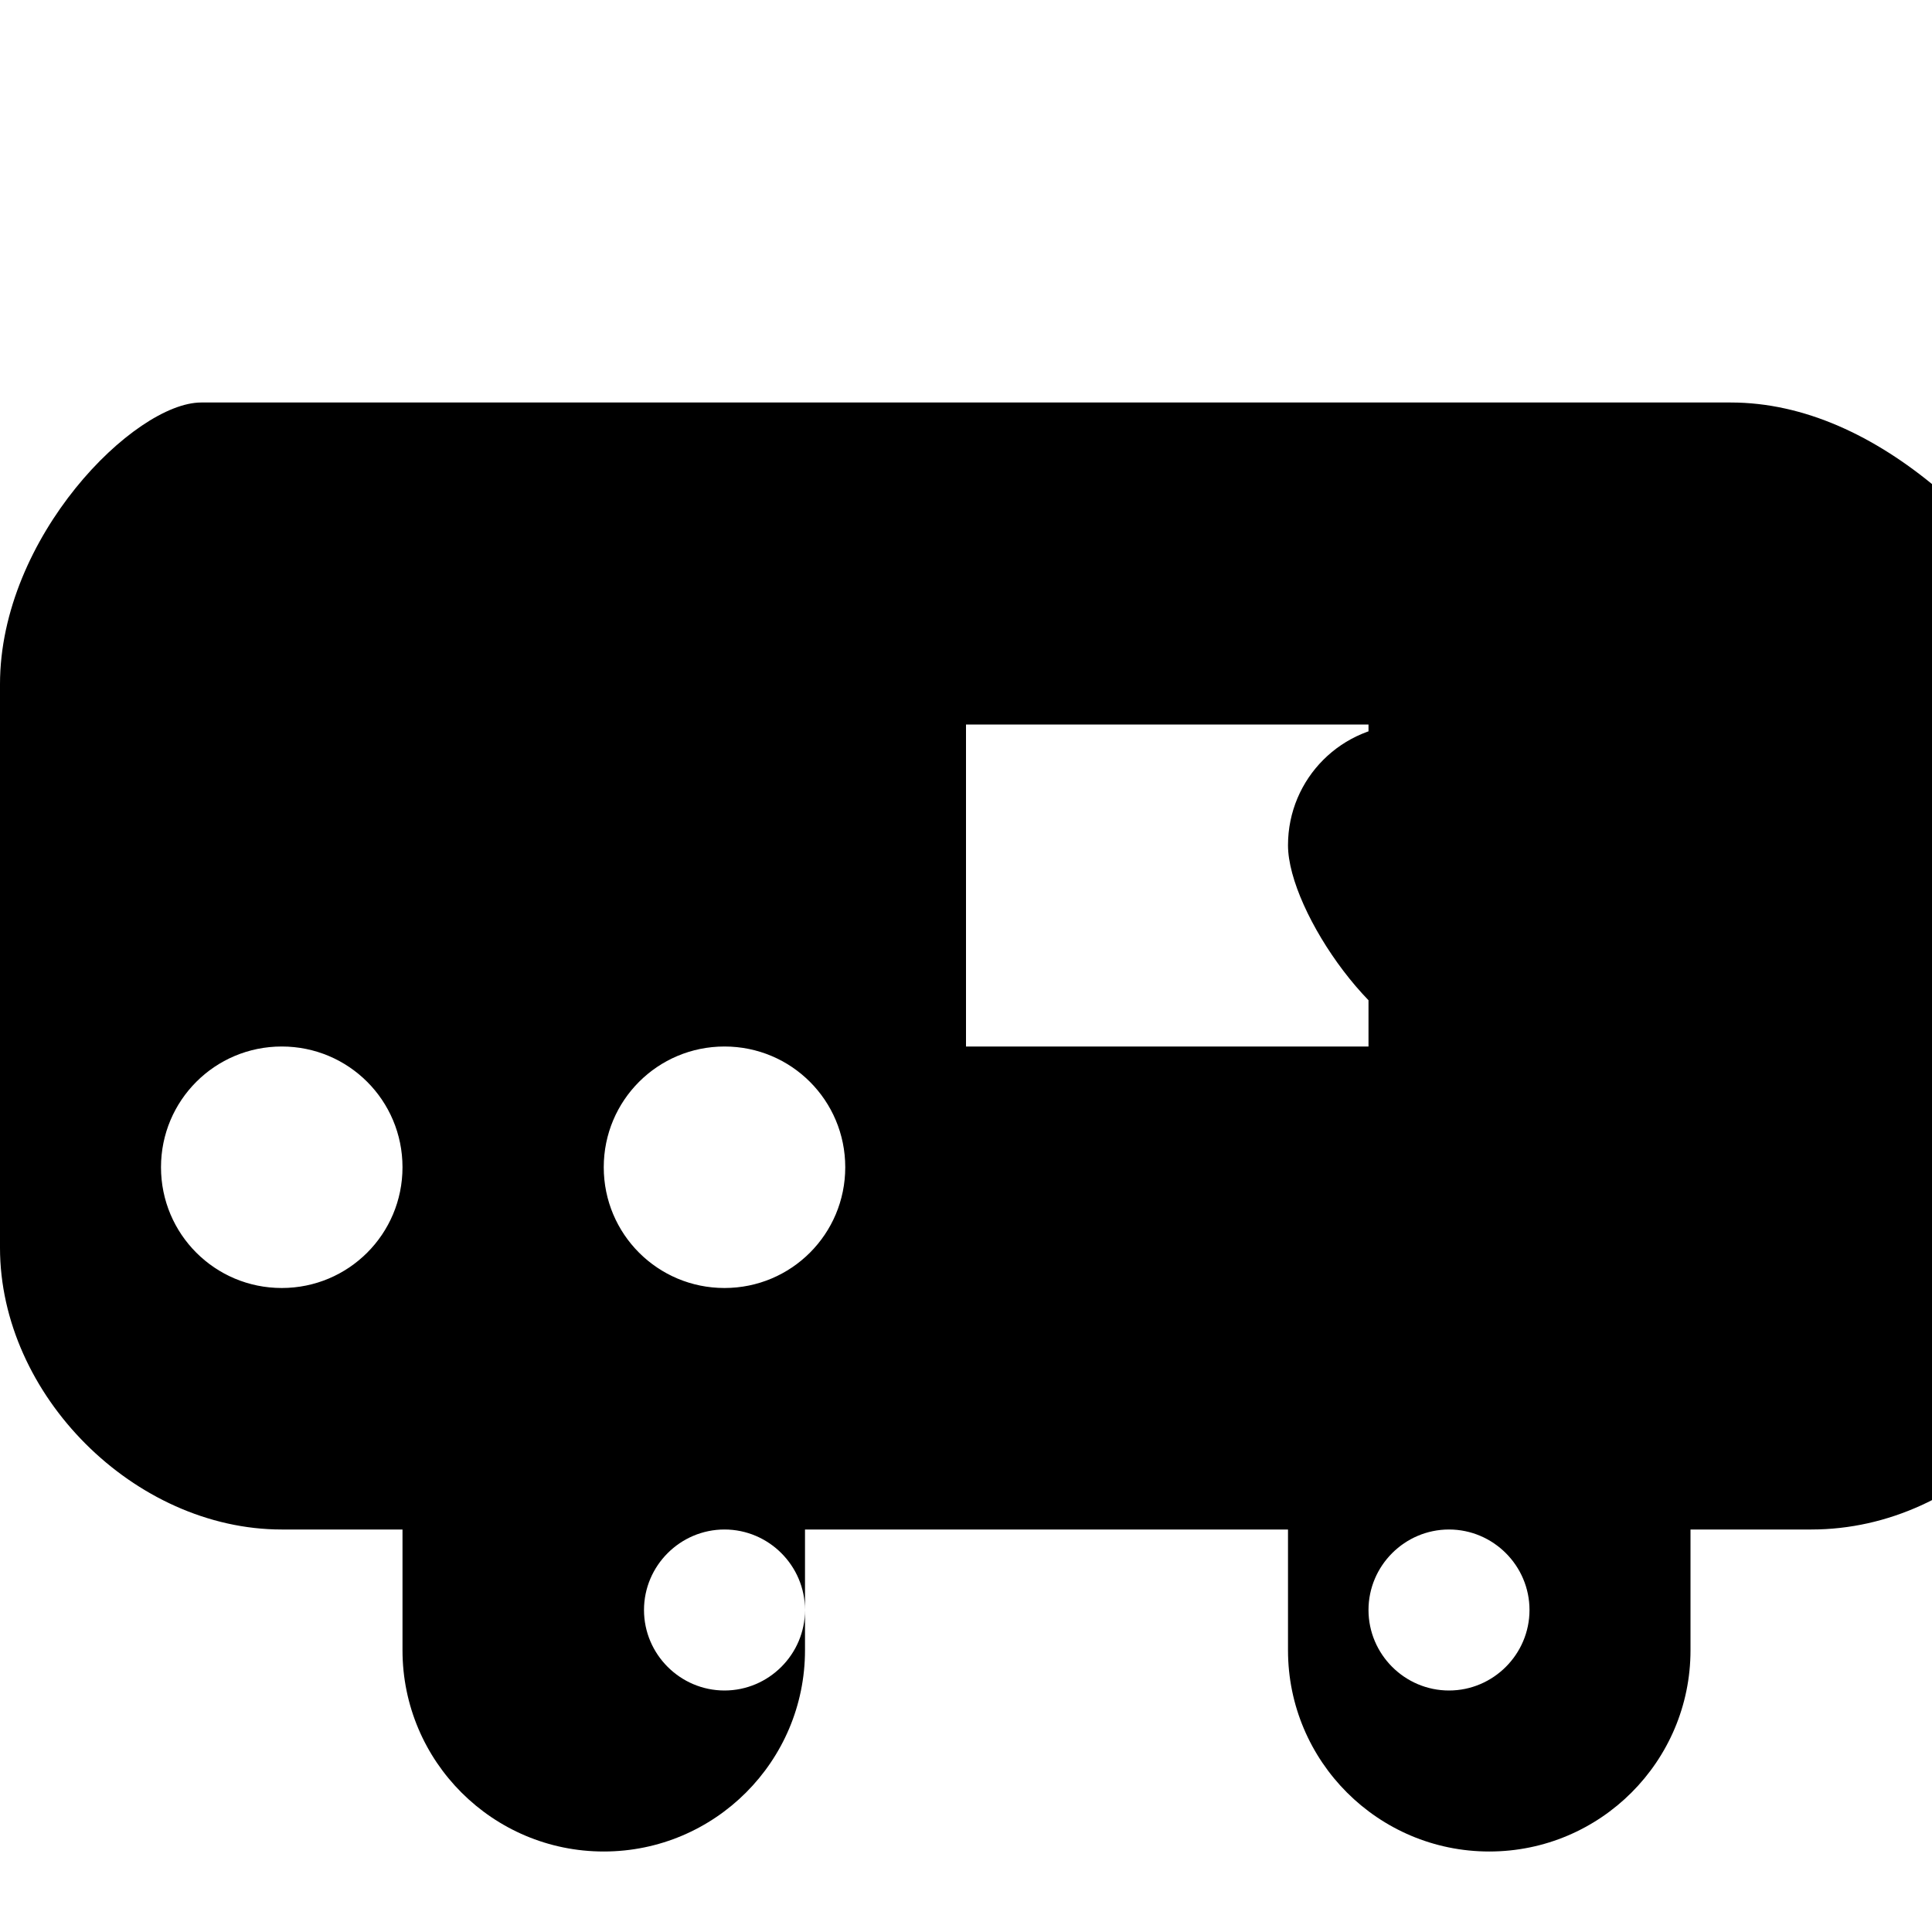 <svg xmlns="http://www.w3.org/2000/svg" class="icon icon-steam-train" viewBox="0 0 24 24">
    <path d="M0 0h24v24H0V0z" fill="none"/>
    <path d="M21.5 5h-19C1.67 5 0 6.67 0 8.5v7c0 1.83 1.67 3.5 3.5 3.5l1.5 0v1.5c0 1.38 1.12 2.5 2.5 2.5s2.5-1.12 2.5-2.5V19h6v1.5c0 1.38 1.12 2.5 2.5 2.5s2.5-1.12 2.5-2.5v-1.5h1.5c1.93 0 3.5-1.73 3.5-3.5v-7C25 6.67 23.33 5 21.5 5zM9 16c-0.83 0-1.5-0.67-1.5-1.5S8.17 13 9 13s1.5 0.67 1.5 1.5S9.83 16 9 16zm3-7h5v4h-5V9zm7 1.5c0-0.83-0.67-1.5-1.5-1.5s-1.5 0.67-1.5 1.5S17.17 13 18 13s1.5-0.67 1.5-1.5zM9 21c-0.55 0-1-0.45-1-1s0.45-1 1-1 1 0.45 1 1S9.55 21 9 21zm9 0c-0.55 0-1-0.45-1-1s0.45-1 1-1 1 0.45 1 1S18.55 21 18 21zM3.5 16C2.67 16 2 15.33 2 14.5S2.67 13 3.5 13 5 13.67 5 14.5 4.33 16 3.5 16z"/>
</svg>